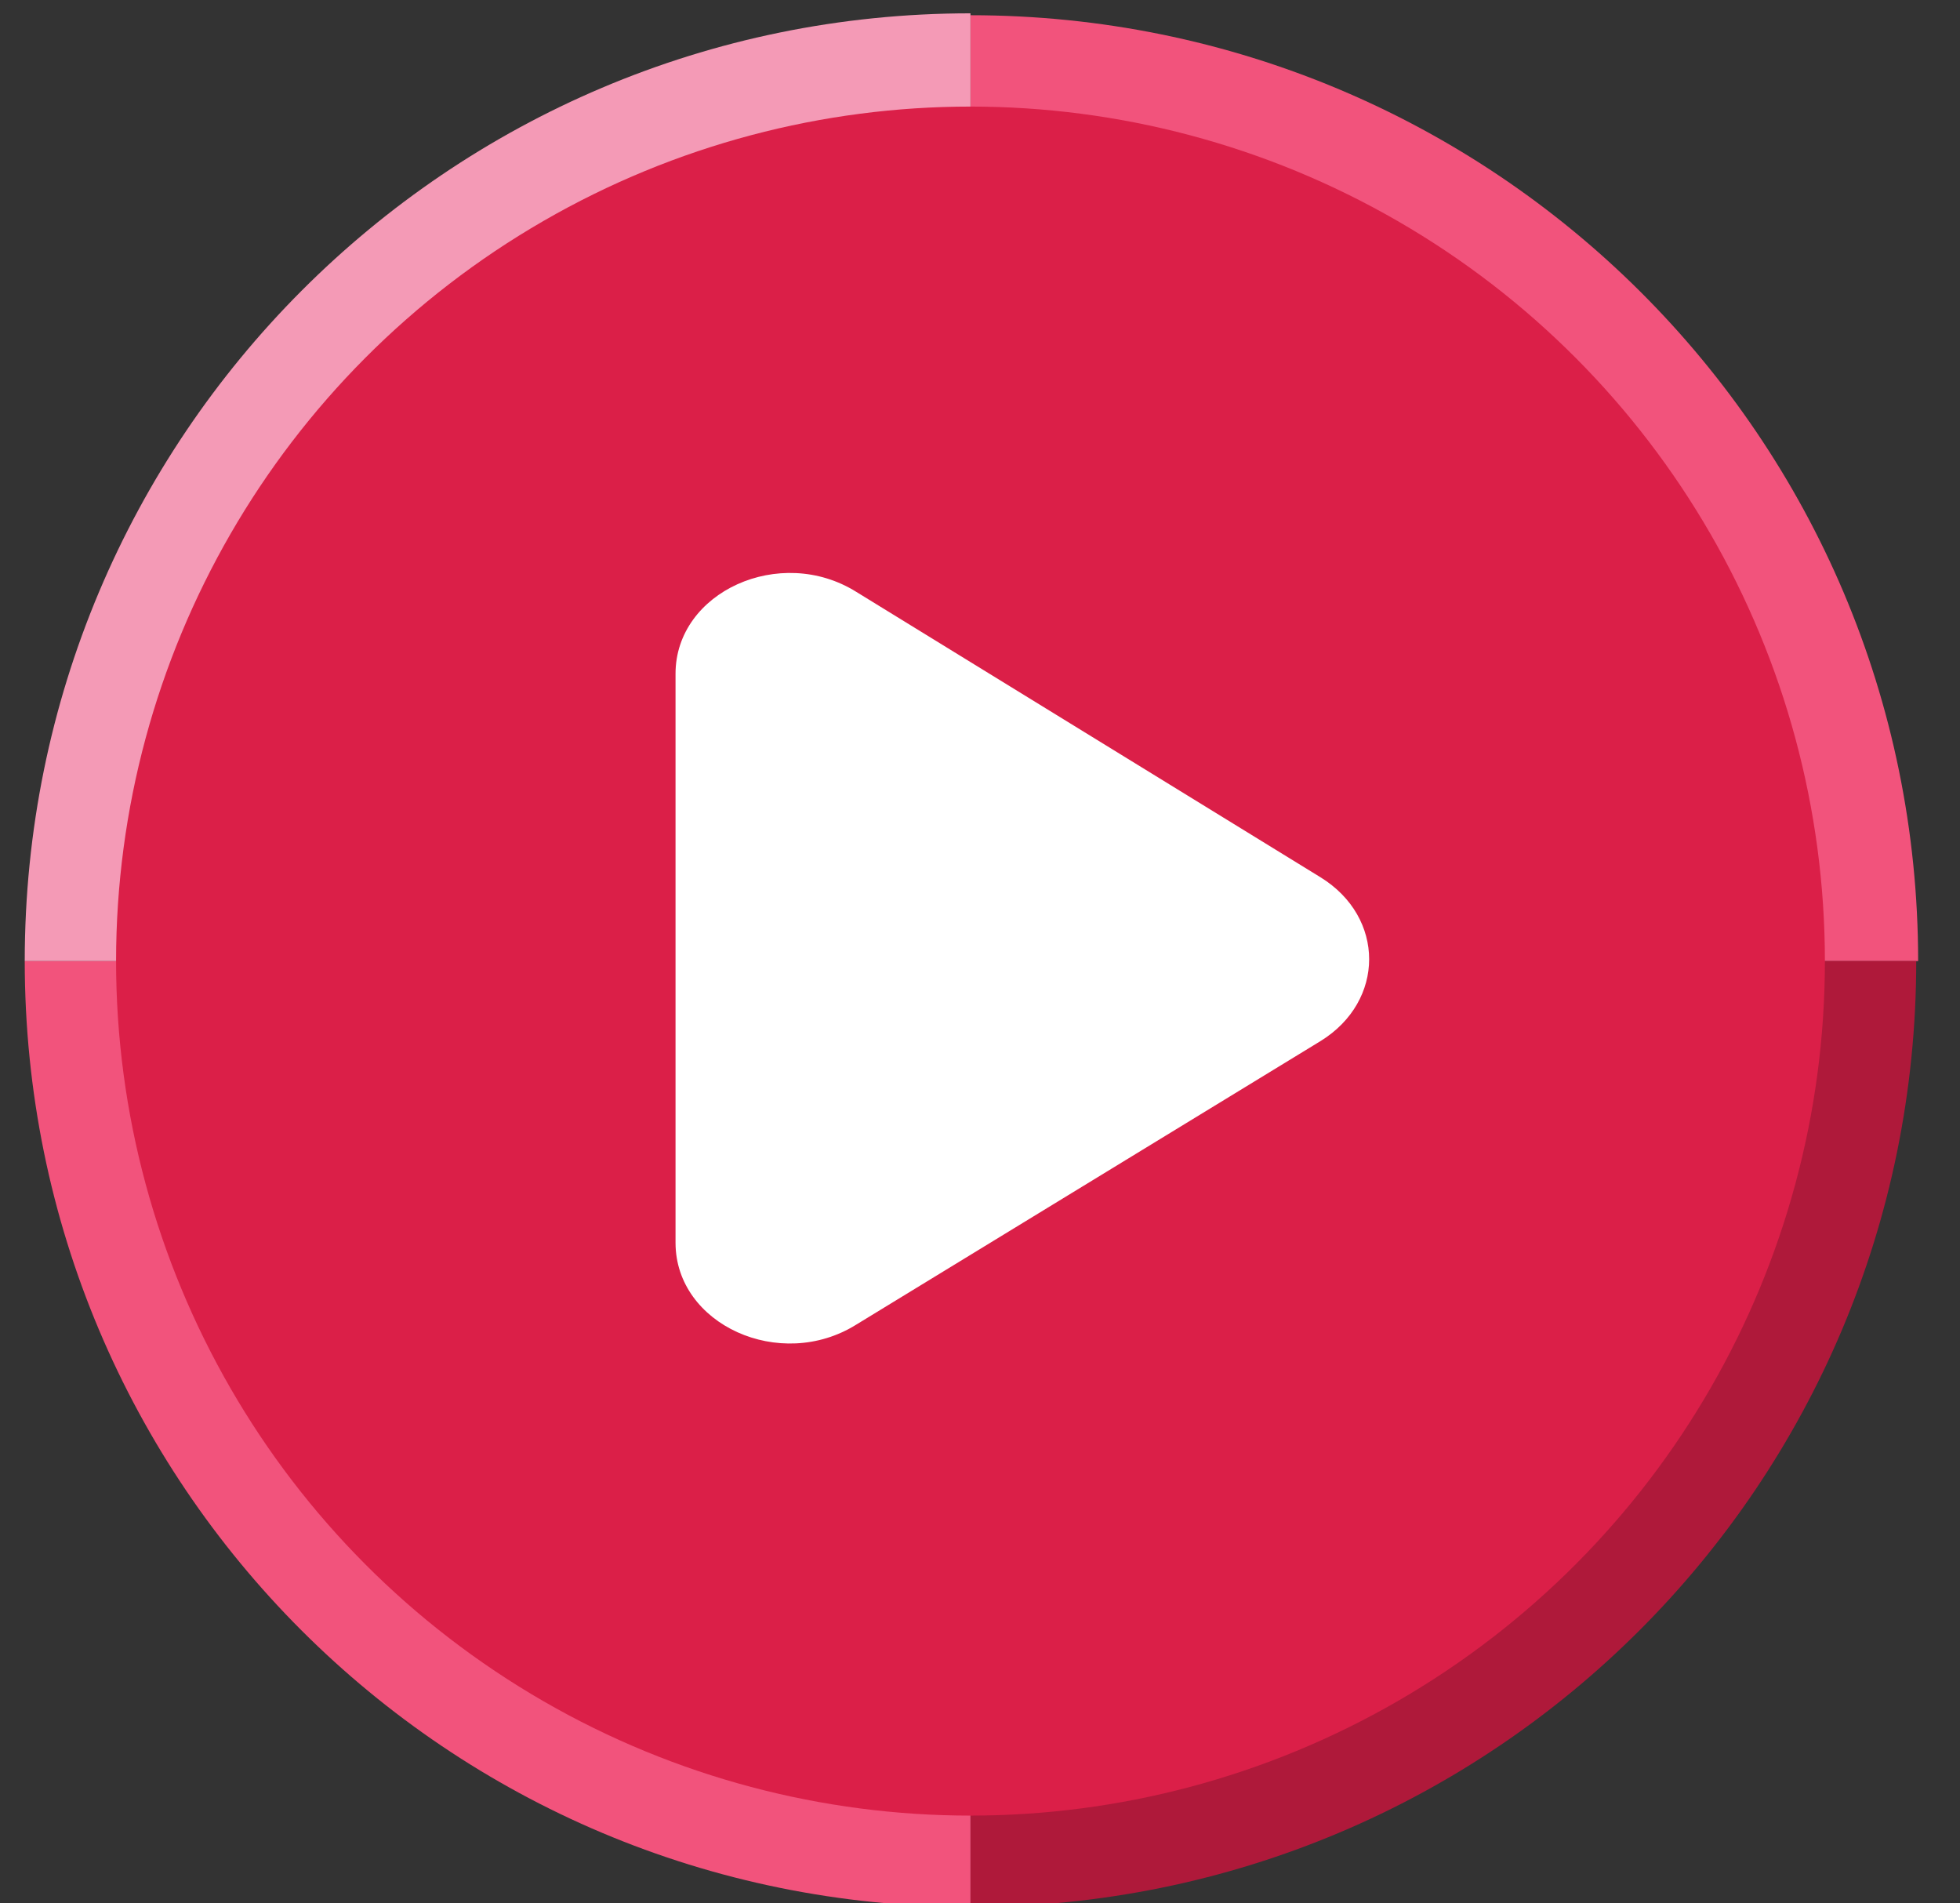 <?xml version="1.0" encoding="utf-8"?>
<!-- Generator: Adobe Illustrator 28.2.0, SVG Export Plug-In . SVG Version: 6.00 Build 0)  -->
<svg version="1.1" id="b" xmlns="http://www.w3.org/2000/svg" xmlns:xlink="http://www.w3.org/1999/xlink" x="0px" y="0px"
	 viewBox="0 0 103 100" style="enable-background:new 0 0 103 100;" xml:space="preserve">
<rect x="0" y="0" width="103" height="100" fill="#333333" stroke="none"/>
<style type="text/css">
	.st0{fill:#F2537C;}
	.st1{fill:#AF193A;}
	.st2{fill:#F49AB6;}
	.st3{fill:#DB1F48;}
	.st4{fill:#FFFFFF;}
</style>
<g>
	<g>
		<path class="st0" d="M51,0.8v49.7h49.8C100.8,23,78.5,0.8,51,0.8z"/>
		<path class="st1" d="M100.7,50.5H51v49.7C78.5,100.2,100.7,78,100.7,50.5z"/>
		<path class="st0" d="M51,100.2V50.5H1.3C1.3,78,23.5,100.2,51,100.2z"/>
		<path class="st2" d="M1.3,50.5H51V0.7C23.5,0.7,1.3,23,1.3,50.5z"/>
		<circle class="st3" cx="51" cy="50.5" r="44.9"/>
	</g>
	<path class="st4" d="M35.5,65.3V35.4c0-4.3,5.5-6.8,9.5-4.3l24.4,15c3.4,2.1,3.4,6.5,0,8.6L45,69.6C41,72.1,35.5,69.6,35.5,65.3z"
		/>
</g>
</svg>
